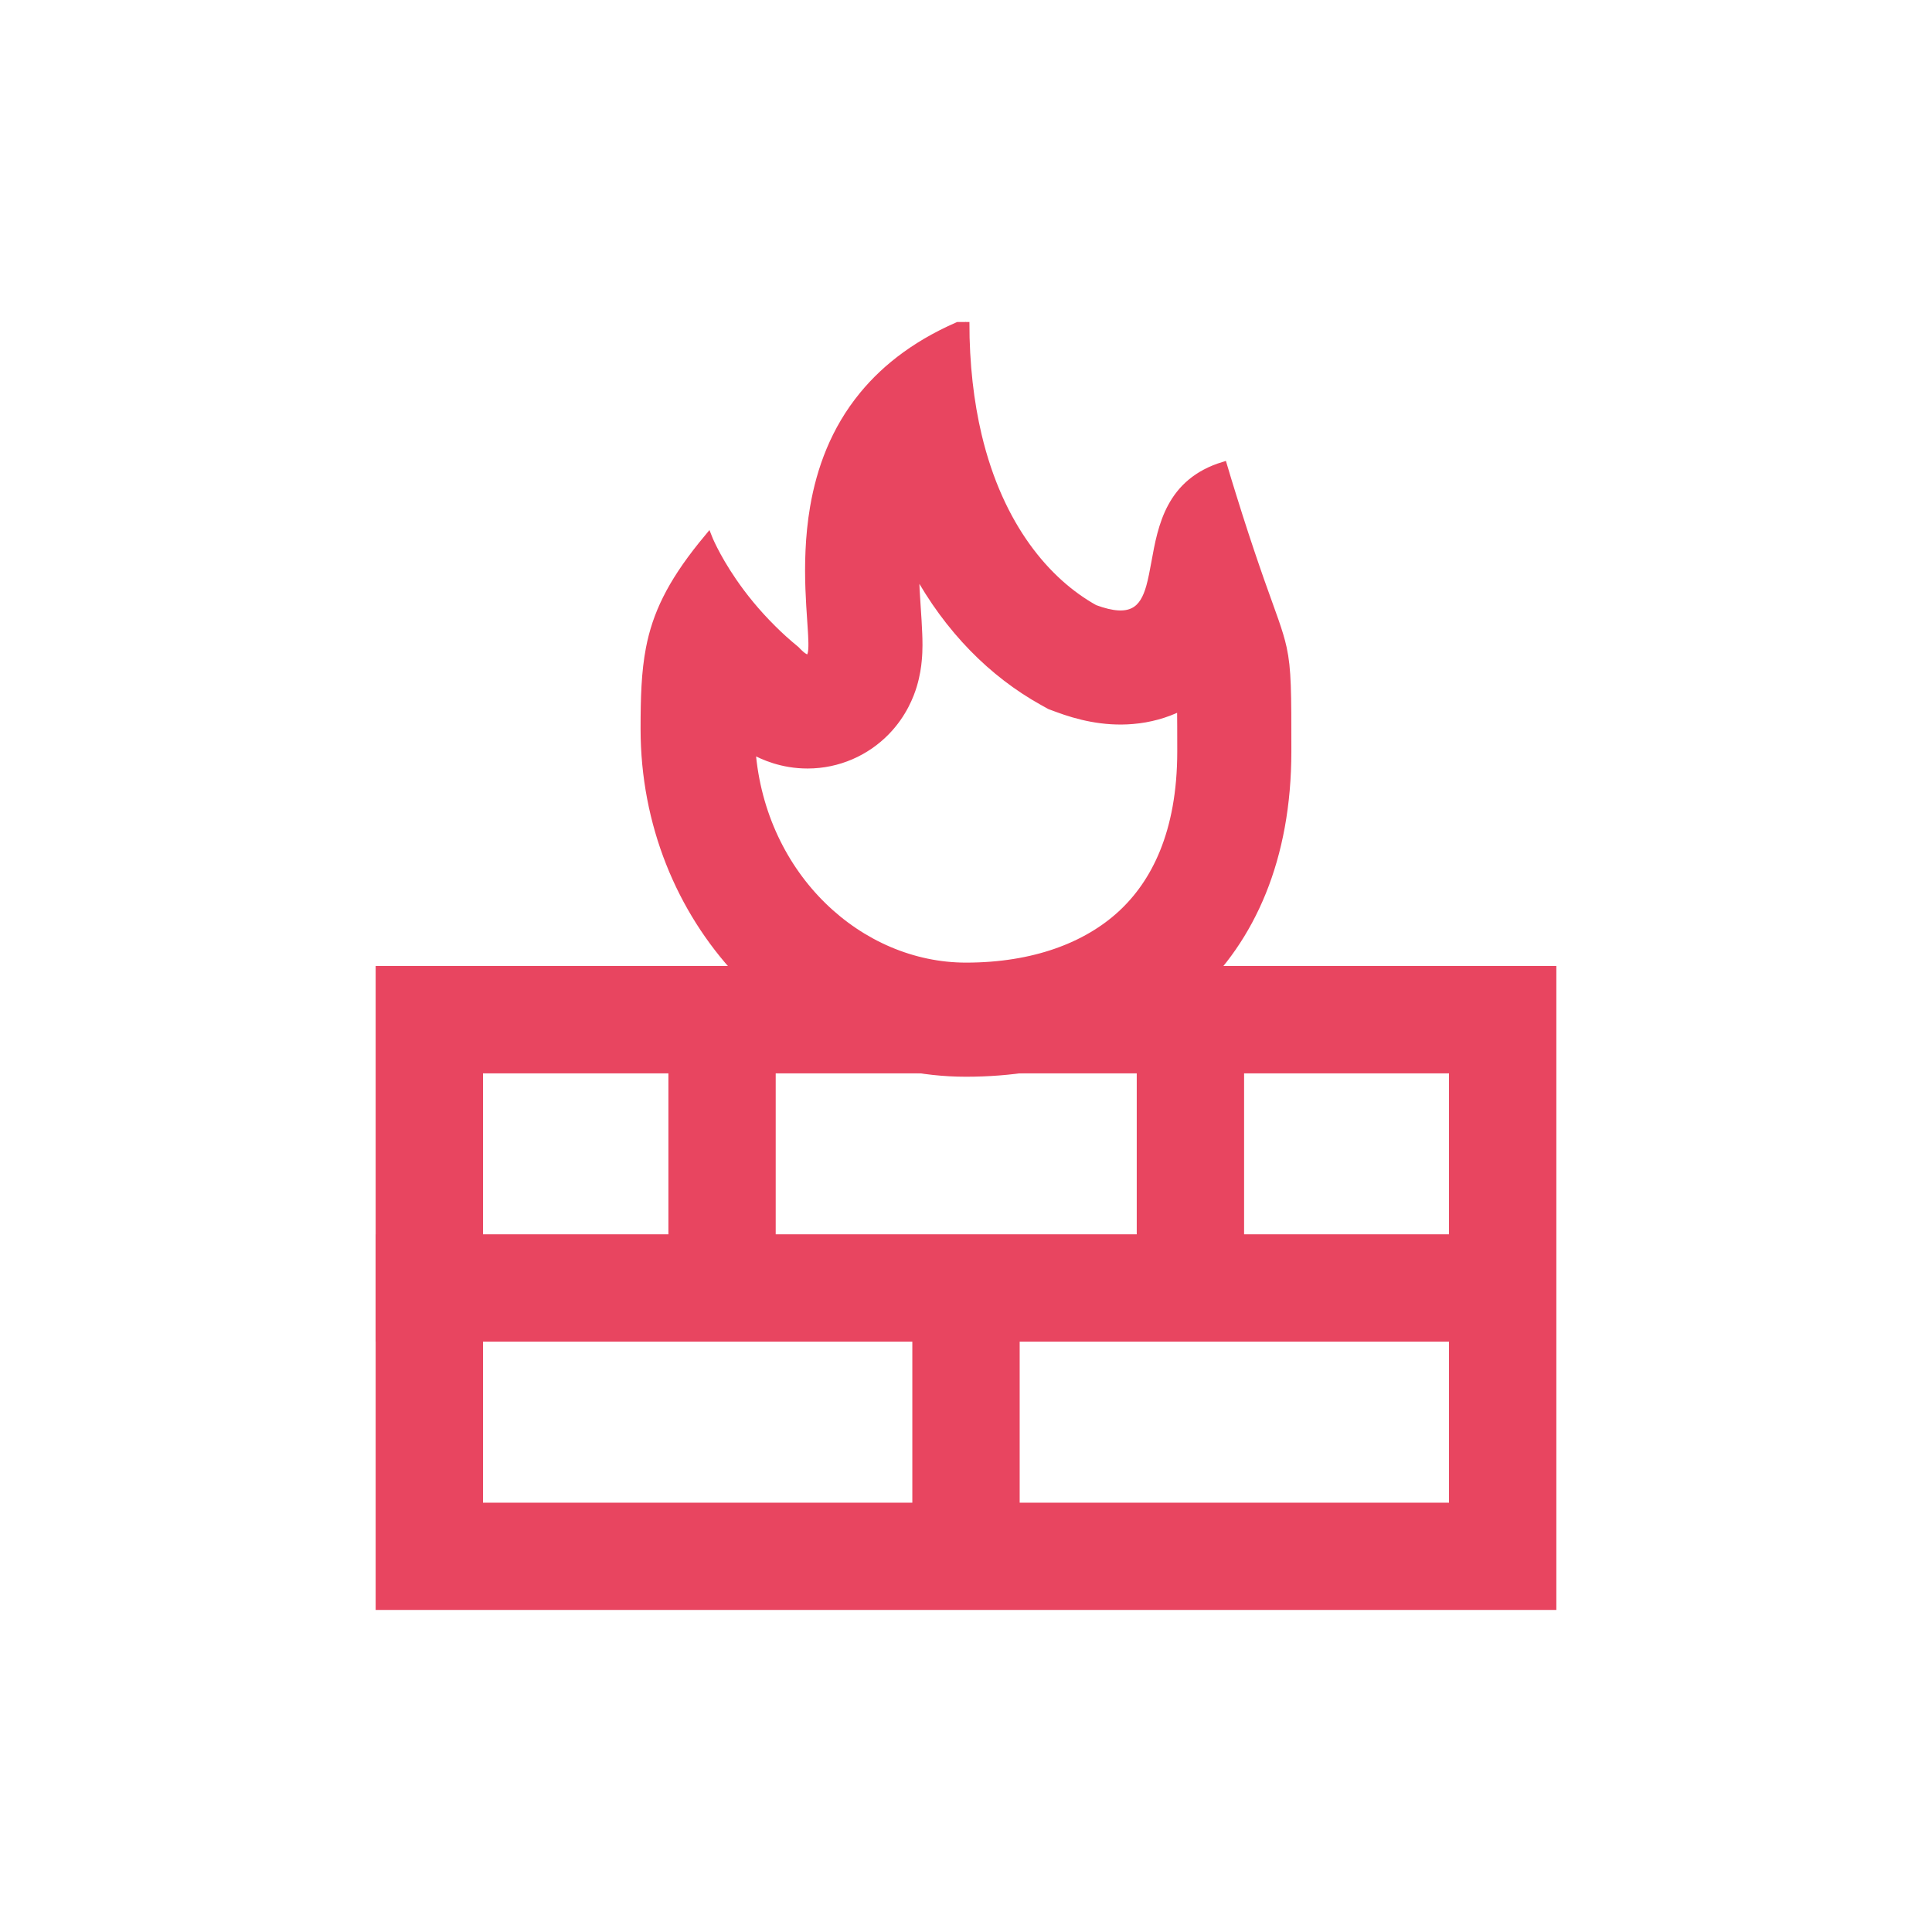 <?xml version="1.0" encoding="utf-8"?>
<svg fill="none" height="32" viewBox="0 0 32 32" width="32" xmlns="http://www.w3.org/2000/svg">
<g clip-path="url(#clip0_2529_17810)">
<path class="cfill" clip-rule="evenodd" d="M24 17.778H8V24.889H24V17.778ZM6.222 16V26.667H25.778V16H6.222Z" fill="#E84560" fill-rule="evenodd"/>
<path class="cfill" clip-rule="evenodd" d="M24.889 22.222H6.222V20.444H24.889V22.222Z" fill="#E84560" fill-rule="evenodd"/>
<path class="cfill" clip-rule="evenodd" d="M15.111 25.778V21.334H16.889V25.778H15.111Z" fill="#E84560" fill-rule="evenodd"/>
<path class="cfill" clip-rule="evenodd" d="M11.071 20.929V16.081H12.848V20.929H11.071Z" fill="#E84560" fill-rule="evenodd"/>
<path class="cfill" clip-rule="evenodd" d="M18.828 20.929V16.081H20.606V20.929H18.828Z" fill="#E84560" fill-rule="evenodd"/>
<path class="cfill cstroke" clip-rule="evenodd" d="M10.754 10.739C10.678 11.134 10.666 11.556 10.666 12.074C10.666 15.224 13.054 17.778 16 17.778C18.945 17.778 21.333 16 21.333 12.445C21.333 11.457 21.333 11.086 21.256 10.733C21.194 10.449 21.082 10.176 20.88 9.603C20.857 9.537 20.832 9.467 20.807 9.392C20.7 9.081 20.57 8.692 20.415 8.19C20.368 8.039 20.318 7.877 20.267 7.704C19.368 7.978 19.234 8.717 19.126 9.315C19.099 9.461 19.074 9.598 19.04 9.719C18.934 10.092 18.739 10.299 18.133 10.074C17.349 9.638 16.564 8.726 16.204 7.21C16.075 6.664 16 6.041 16 5.333C15.226 5.646 14.677 6.068 14.289 6.541C13.813 7.12 13.58 7.777 13.473 8.401C13.431 8.647 13.408 8.888 13.398 9.118C13.377 9.567 13.405 9.972 13.426 10.281C13.43 10.342 13.434 10.399 13.437 10.452C13.438 10.476 13.44 10.498 13.441 10.52C13.46 10.888 13.432 11.02 13.187 10.758C13.047 10.644 12.919 10.528 12.803 10.412C12.525 10.137 12.309 9.865 12.147 9.628C11.853 9.2 11.733 8.889 11.733 8.889C11.695 8.935 11.658 8.98 11.622 9.024C11.1 9.674 10.862 10.18 10.754 10.739ZM12.458 12.431C12.625 14.526 14.245 16 16 16C17.125 16 17.996 15.663 18.567 15.137C19.114 14.633 19.555 13.802 19.555 12.445C19.555 12.134 19.554 11.899 19.552 11.719C19.308 11.839 19.04 11.913 18.761 11.936C18.272 11.978 17.836 11.86 17.516 11.741L17.389 11.694L17.27 11.628C16.433 11.163 15.703 10.431 15.168 9.452C15.167 9.673 15.181 9.867 15.195 10.073C15.204 10.204 15.213 10.341 15.219 10.493C15.223 10.591 15.229 10.761 15.211 10.941C15.203 11.032 15.183 11.183 15.131 11.356C15.083 11.514 14.967 11.827 14.684 12.119C14.349 12.464 13.883 12.672 13.379 12.673C12.95 12.674 12.631 12.526 12.474 12.44C12.469 12.437 12.463 12.434 12.458 12.431Z" fill="#E84560" fill-rule="evenodd" stroke="#E84560" stroke-width="0.112"/>
</g>
<defs>
<clipPath id="clip0_2529_17810">
<rect class="cfill" fill="white" height="21.333" transform="translate(5.333 5.333)" width="21.333"/>
</clipPath>
</defs>
</svg>